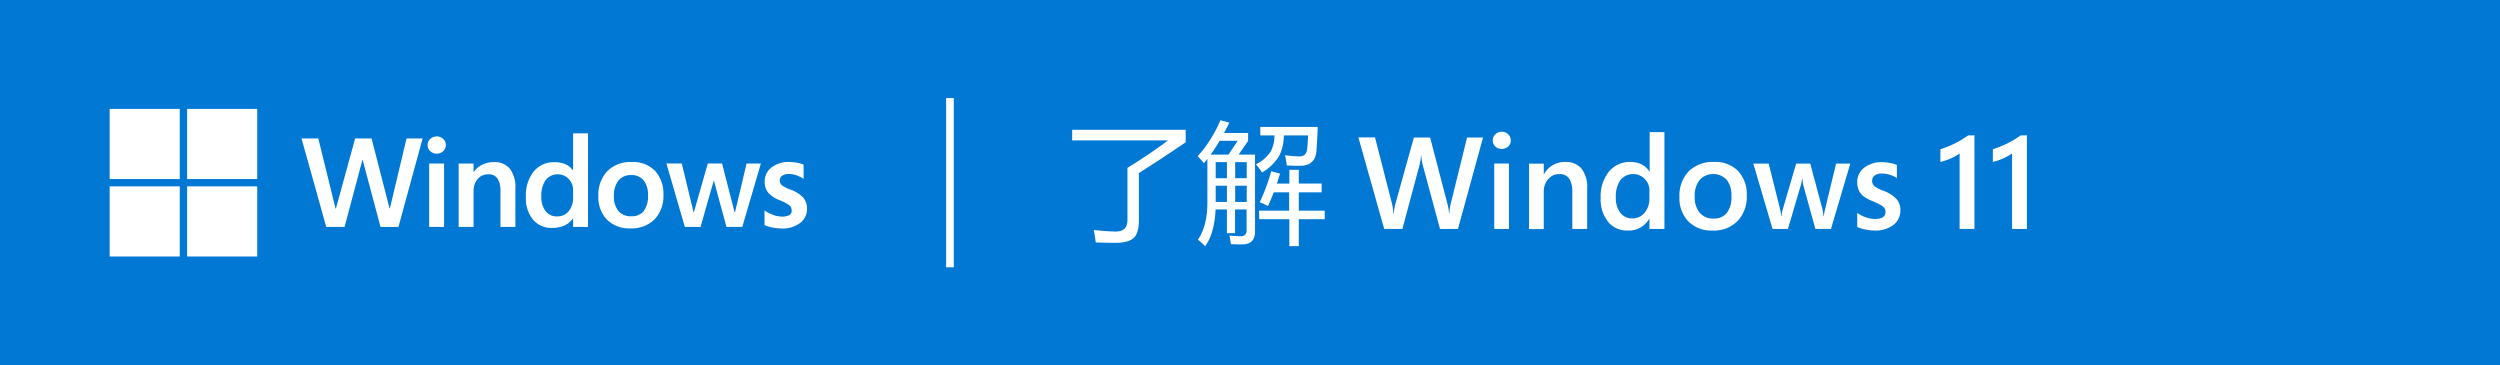 <svg xmlns="http://www.w3.org/2000/svg" viewBox="0 0 650 95"><defs><style>.cls-1{fill:#0078d4;}.cls-2{fill:none;stroke:#fff;stroke-miterlimit:10;stroke-width:2px;}.cls-3{fill:#fff;}</style></defs><g id="图层_2" data-name="图层 2"><g id="Layer_1" data-name="Layer 1"><rect class="cls-1" width="650" height="95"/><line class="cls-2" x1="246.99" y1="25.5" x2="246.99" y2="69.5"/><rect class="cls-3" x="28.51" y="28.32" width="18.23" height="18.23"/><rect class="cls-3" x="48.65" y="28.32" width="18.23" height="18.23"/><rect class="cls-3" x="28.51" y="48.45" width="18.23" height="18.24"/><rect class="cls-3" x="48.65" y="48.45" width="18.23" height="18.24"/><path class="cls-3" d="M105.7,36h4.18L103.6,59H98.93L94.31,41.64h-.1L89.59,59H84.82L78.39,36h4.37l4.48,18.2h.1l5-18.2h4.27l4.67,18.17h.09Z"/><path class="cls-3" d="M111.18,37.74a2.13,2.13,0,0,1,.7-1.62,2.47,2.47,0,0,1,3.36,0,2.16,2.16,0,0,1,.67,1.6,2.09,2.09,0,0,1-.69,1.59,2.41,2.41,0,0,1-1.68.64,2.36,2.36,0,0,1-1.68-.65A2.11,2.11,0,0,1,111.18,37.74Zm4.28,4.77V59h-3.88V42.51Z"/><path class="cls-3" d="M134,48.91V59h-3.88V49.79a6.06,6.06,0,0,0-.76-3.37,2.76,2.76,0,0,0-2.45-1.1,3.44,3.44,0,0,0-2.71,1.23,4.62,4.62,0,0,0-1.07,3.12V59h-3.88V42.51h3.88v2.18h.07a5.77,5.77,0,0,1,2.25-1.9,7,7,0,0,1,3.08-.64,5,5,0,0,1,4,1.68A7.7,7.7,0,0,1,134,48.91Z"/><path class="cls-3" d="M149,34.67h3.89V59H149V56.83h-.06a5.51,5.51,0,0,1-2.22,1.82,7.65,7.65,0,0,1-3.14.6,6.2,6.2,0,0,1-5-2.14,8.75,8.75,0,0,1-1.85-5.92,9.92,9.92,0,0,1,2-6.56,6.76,6.76,0,0,1,5.48-2.46,7,7,0,0,1,2.75.51,4.4,4.4,0,0,1,1.89,1.5H149Zm-4.11,21.59a3.73,3.73,0,0,0,3-1.39A5.45,5.45,0,0,0,149,51.22V49.46a4.15,4.15,0,0,0-1.13-2.93,4,4,0,0,0-6,.29,7,7,0,0,0-1.12,4.24,6,6,0,0,0,1.1,3.83A3.61,3.61,0,0,0,144.89,56.26Z"/><path class="cls-3" d="M155.57,51a8.92,8.92,0,0,1,2.32-6.49,8.52,8.52,0,0,1,6.42-2.39,7.92,7.92,0,0,1,6,2.3,8.71,8.71,0,0,1,2.18,6.23A8.72,8.72,0,0,1,170.21,57a8.34,8.34,0,0,1-6.29,2.38,8.23,8.23,0,0,1-6.09-2.25A8.36,8.36,0,0,1,155.57,51Zm4.05-.13a5.91,5.91,0,0,0,1.17,4,4.18,4.18,0,0,0,3.36,1.36,3.89,3.89,0,0,0,3.22-1.36,6.31,6.31,0,0,0,1.11-4,6.08,6.08,0,0,0-1.15-4,4,4,0,0,0-3.22-1.35,4.06,4.06,0,0,0-3.31,1.42A6.13,6.13,0,0,0,159.62,50.87Z"/><path class="cls-3" d="M194.11,42.51h3.72L193,59h-4.12l-3.26-12h-.06l-3.42,12h-4.08l-4.8-16.5h4l3.06,12.65h.1l3.61-12.65h3.71L191,55.2h.1Z"/><path class="cls-3" d="M202.75,46.84a1.65,1.65,0,0,0,.53,1.31,9.13,9.13,0,0,0,2.34,1.19,8.05,8.05,0,0,1,3.27,2.1,4.4,4.4,0,0,1,.94,2.82A4.54,4.54,0,0,1,208,58a7.63,7.63,0,0,1-4.84,1.41,11.41,11.41,0,0,1-2.28-.25,10.22,10.22,0,0,1-2.11-.63V54.71a9.83,9.83,0,0,0,2.28,1.17,6.67,6.67,0,0,0,2.22.43,3.89,3.89,0,0,0,1.94-.37,1.31,1.31,0,0,0,.63-1.23,1.73,1.73,0,0,0-.65-1.36,10.05,10.05,0,0,0-2.47-1.28,7.64,7.64,0,0,1-3-2,4.43,4.43,0,0,1-.9-2.86,4.52,4.52,0,0,1,1.78-3.67,7.1,7.1,0,0,1,4.6-1.43,11,11,0,0,1,1.94.19,8.8,8.8,0,0,1,1.8.5v3.69a8.38,8.38,0,0,0-1.8-.88,6,6,0,0,0-2-.37,3,3,0,0,0-1.73.43A1.38,1.38,0,0,0,202.75,46.84Z"/><path class="cls-3" d="M293.14,43.64q5.67-3.48,10.56-7.14H278.76V33.75h29.52V37q-6,4.09-12.16,8V57.22c0,2.19-.42,3.71-1.26,4.55s-2.33,1.34-4.55,1.36c-1.21,0-3,0-5.41-.1-.13-1.11-.31-2.18-.53-3.22,2.21.24,4.12.38,5.71.4q3.06,0,3.06-3Z"/><path class="cls-3" d="M311.4,40.62a33.86,33.86,0,0,0,5.91-9.36l2.32.63c-.45.93-.91,1.82-1.38,2.69h6.26v2.05l-2.44,3.56h4.24v20q0,3.32-3.29,3.35c-.95,0-1.94,0-3-.06-.06-.56-.18-1.3-.36-2.23a28,28,0,0,0,2.85.17,1.4,1.4,0,0,0,1.6-1.56V54.46h-3v6.15H319V54.46h-2.95q-.29,6.27-2.73,9.57a12.46,12.46,0,0,0-1.86-1.7q2.46-3.61,2.46-9.72V41.32L313,42.45A18.84,18.84,0,0,0,311.4,40.62Zm3.37-.43h4.63l2.42-3.59h-4.71C316.35,37.9,315.57,39.09,314.77,40.19Zm1.31,6.14H319V42.15h-2.92Zm0,6.18H319V48.29h-2.92Zm8.07-10.36h-3v4.18h3Zm-3,10.36h3V48.29h-3ZM327.67,33h14.94q-.11,3.26-.33,6.11-.24,4-4.29,4c-.93,0-2.07,0-3.42-.1-.13-.93-.28-1.81-.46-2.65a31.91,31.91,0,0,0,3.75.3c1.2,0,1.85-.65,2-1.93.11-1,.19-2.17.23-3.52h-6.29a11.91,11.91,0,0,1-1.18,5.25,12.34,12.34,0,0,1-4.48,4.38,26,26,0,0,0-1.59-2.13,9.54,9.54,0,0,0,3.81-3.28,8.82,8.82,0,0,0,1-4.22h-3.67Zm-.33,21.78h7.83V50h-4c-.47,1.27-1,2.47-1.49,3.59a12.7,12.7,0,0,0-2.16-1,48.73,48.73,0,0,0,3-8.07l2.29.63c-.27.9-.54,1.76-.82,2.59h3.24V44.14h2.46v3.58h5.94V50h-5.94v4.78h6.74V57h-6.74v7h-2.46V57h-7.83Z"/><path class="cls-3" d="M379.07,59.53H374.4l-4.48-16.59a12.37,12.37,0,0,1-.38-2.52h-.07a13.11,13.11,0,0,1-.17,1.4c-.1.55-.17.92-.23,1.12l-4.45,16.59h-4.73l-6.71-23.81h4.32L361.93,53a13.26,13.26,0,0,1,.34,2.57h.1a16.86,16.86,0,0,1,.44-2.6l4.8-17.22h4.22l4.55,17.42a14,14,0,0,1,.38,2.37h.07a16,16,0,0,1,.33-2.47l4.28-17.32h4.15Z"/><path class="cls-3" d="M392.81,36.52a2.07,2.07,0,0,1-.69,1.58,2.52,2.52,0,0,1-3.33,0,2.1,2.1,0,0,1-.68-1.58,2.12,2.12,0,0,1,.69-1.61,2.34,2.34,0,0,1,1.66-.65,2.31,2.31,0,0,1,1.68.66A2.18,2.18,0,0,1,392.81,36.52Zm-4.31,23v-17h3.83v17Z"/><path class="cls-3" d="M408.8,59.53V50a6.31,6.31,0,0,0-.81-3.56,2.91,2.91,0,0,0-2.59-1.17,3.61,3.61,0,0,0-2.88,1.32,4.87,4.87,0,0,0-1.14,3.3v9.66h-3.84v-17h3.84v2.72h.07A6.09,6.09,0,0,1,407,42.11a5.24,5.24,0,0,1,4.19,1.73,7.89,7.89,0,0,1,1.48,5.25V59.53Z"/><path class="cls-3" d="M428.85,59.53V56.87h-.06a6.05,6.05,0,0,1-5.58,3.07,6.32,6.32,0,0,1-5.13-2.29,9.41,9.41,0,0,1-1.91-6.21,10.28,10.28,0,0,1,2.12-6.78A7,7,0,0,1,424,42.11a6.11,6.11,0,0,1,2.85.65,4.9,4.9,0,0,1,2,1.88h.06V34.36h3.84V59.53Zm0-9.93a4.3,4.3,0,0,0-1.21-3.07,4.23,4.23,0,0,0-6.34.31,7.42,7.42,0,0,0-1.18,4.49,6.25,6.25,0,0,0,1.17,4,3.86,3.86,0,0,0,3.17,1.46,4,4,0,0,0,3.13-1.47,5.68,5.68,0,0,0,1.26-3.83Z"/><path class="cls-3" d="M454.16,50.86a9.09,9.09,0,0,1-2.4,6.61,8.58,8.58,0,0,1-6.49,2.47A8.4,8.4,0,0,1,439,57.59a8.59,8.59,0,0,1-2.34-6.36,9.16,9.16,0,0,1,2.39-6.68,8.9,8.9,0,0,1,6.63-2.44,8.2,8.2,0,0,1,6.22,2.34A8.84,8.84,0,0,1,454.16,50.86Zm-4,.14a6.46,6.46,0,0,0-1.25-4.29,4.82,4.82,0,0,0-7,.07,6.5,6.5,0,0,0-1.28,4.31,6.25,6.25,0,0,0,1.28,4.21,4.44,4.44,0,0,0,3.57,1.51A4.2,4.2,0,0,0,449,55.33,6.81,6.81,0,0,0,450.17,51Z"/><path class="cls-3" d="M476.05,59.53H472l-3.12-11.29a5.36,5.36,0,0,1-.18-.92c0-.35-.07-.63-.1-.84h-.07a11.63,11.63,0,0,1-.33,1.73l-3.34,11.32h-4l-5-17h4l3,12a10,10,0,0,1,.25,1.66h.1a8.49,8.49,0,0,1,.3-1.73L467,42.53h3.67l3.2,12a16.19,16.19,0,0,1,.24,1.7h.1a11.26,11.26,0,0,1,.28-1.7l2.89-12h3.7Z"/><path class="cls-3" d="M494.1,54.66a4.65,4.65,0,0,1-1.83,3.83,7.71,7.71,0,0,1-4.94,1.45,11.9,11.9,0,0,1-2.3-.26,9.78,9.78,0,0,1-2.15-.67V55.34a8.19,8.19,0,0,0,2.32,1.18,7.28,7.28,0,0,0,2.27.42q2.76,0,2.76-1.83a1.75,1.75,0,0,0-.27-1,2.92,2.92,0,0,0-.95-.79,19.16,19.16,0,0,0-2.08-1A10.48,10.48,0,0,1,484.46,51a4.18,4.18,0,0,1-1.19-1.57,5.16,5.16,0,0,1-.39-2.09,4.55,4.55,0,0,1,1.81-3.73,7.21,7.21,0,0,1,4.68-1.45,11.07,11.07,0,0,1,2,.21,9.06,9.06,0,0,1,1.82.51V46.3a6.73,6.73,0,0,0-1.85-.86,7.4,7.4,0,0,0-2.11-.32,2.92,2.92,0,0,0-1.81.51,1.6,1.6,0,0,0-.66,1.31,1.91,1.91,0,0,0,.52,1.41,9.06,9.06,0,0,0,2.47,1.28,8.51,8.51,0,0,1,3.37,2.15A4.35,4.35,0,0,1,494.1,54.66Z"/><path class="cls-3" d="M513.36,35.19V59.53H509.5V39.91a14.93,14.93,0,0,1-5,2.19V38.81a28.1,28.1,0,0,0,3.92-1.6,26.82,26.82,0,0,0,3.3-2Z"/><path class="cls-3" d="M527,35.19V59.53h-3.86V39.91a14.93,14.93,0,0,1-5,2.19V38.81a28.1,28.1,0,0,0,3.92-1.6,26.82,26.82,0,0,0,3.3-2Z"/></g></g></svg>